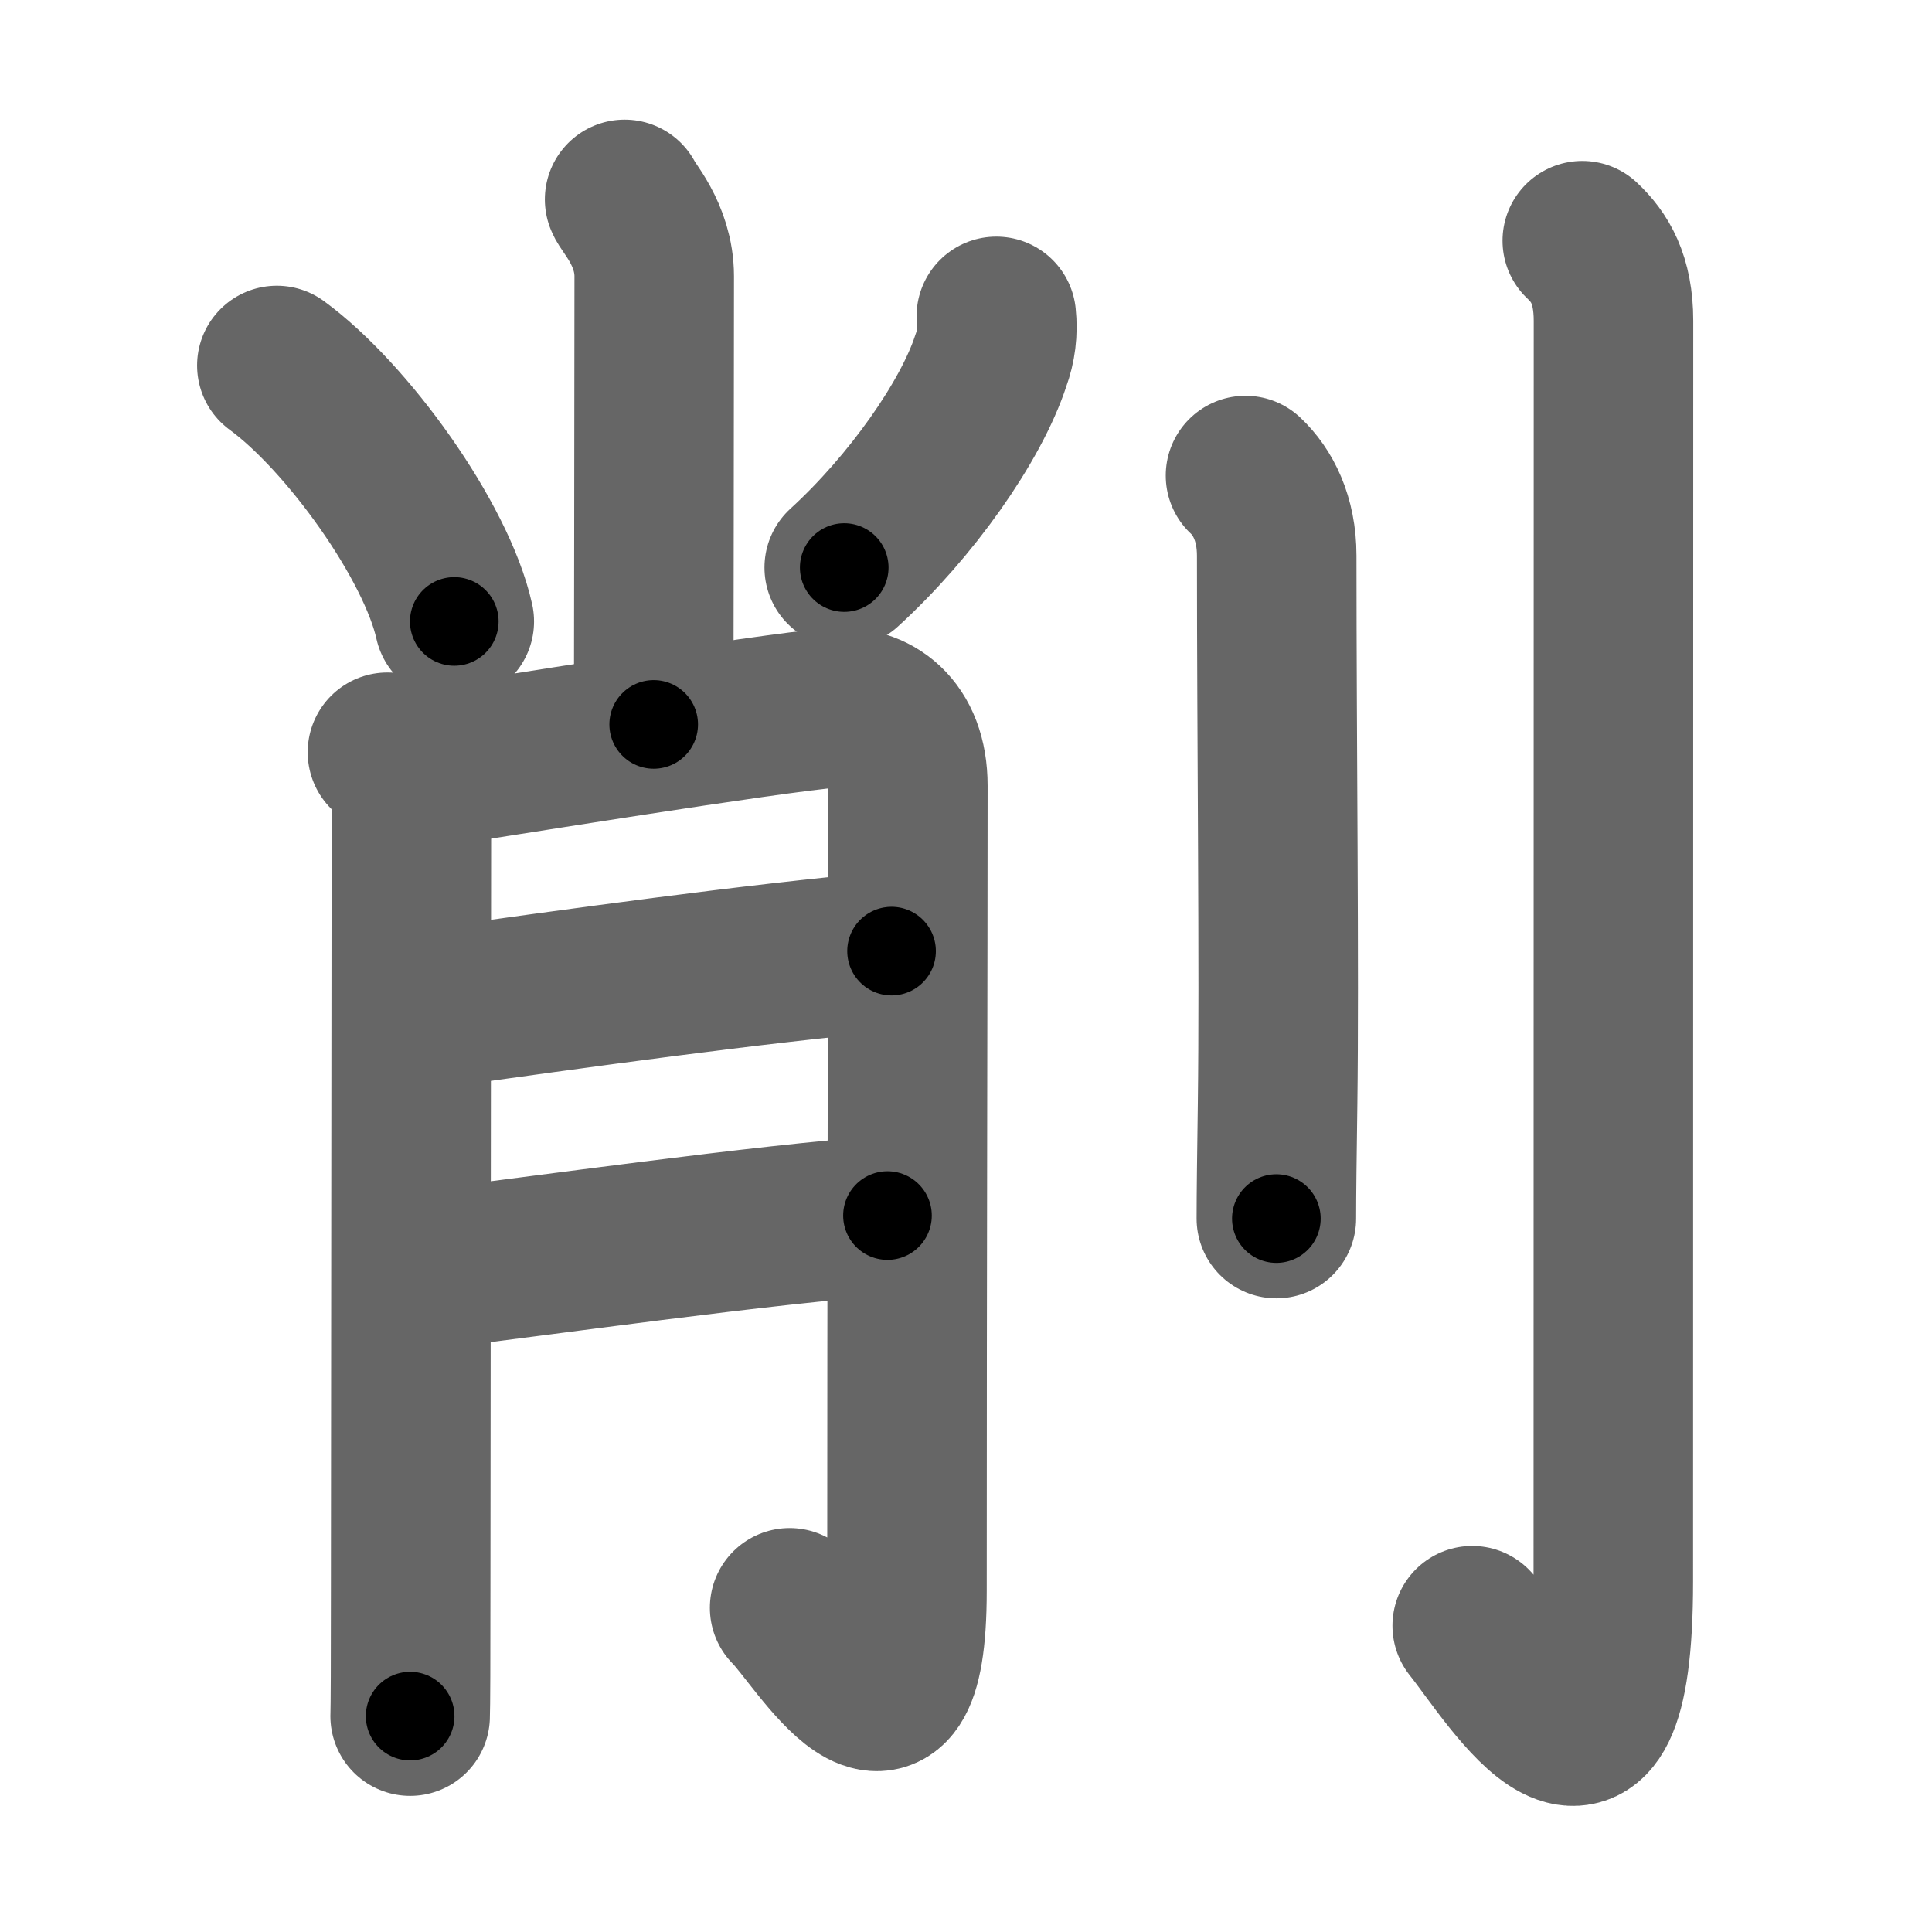 <svg xmlns="http://www.w3.org/2000/svg" width="109" height="109" viewBox="0 0 109 109" id="524a"><g fill="none" stroke="#666" stroke-width="9" stroke-linecap="round" stroke-linejoin="round"><g><g p4:phon="肖" xmlns:p4="http://kanjivg.tagaini.net"><g><path d="M35.24,11.25c0.12,0.38,1.67,1.95,1.67,4.34c0,8.16-0.03,21.38-0.03,25.28" /><path d="M15.62,20.62c3.98,2.91,9.01,9.92,10.01,14.44" /><path d="M56.21,17.85c0.09,0.86-0.01,1.69-0.31,2.5c-1.11,3.41-4.49,8.22-8.27,11.67" /></g><g><path d="M21.86,42.44c0.85,0.85,1.35,1.93,1.35,3.28c0,0.73-0.03,30.34-0.04,44.02c0,3.92-0.01,6.62-0.03,7.08" /><path d="M23.81,43.37c4.06-0.62,19.42-3.12,23.23-3.44c2.21-0.18,4.18,1.19,4.18,4.4c0,9.99-0.05,26.65-0.05,45.42c0,11.25-4.97,2.58-6.62,0.96" /><path d="M24.06,56.94c8.56-1.19,18.31-2.56,26.24-3.28" /><path d="M24.26,71.61c5.89-0.7,19-2.57,25.81-3.03" /></g></g><g><path d="M70.27,26.83c0.98,0.92,1.76,2.42,1.76,4.52c0,10.53,0.15,23.4,0.05,30.9c-0.04,2.87-0.07,5.13-0.07,6.5" /><path d="M89.27,13.58c0.98,0.92,1.76,2.17,1.76,4.52c0,14.56-0.01,65.9-0.01,71.12c0,14.91-5.64,5.41-7.96,2.5" /></g></g></g><g fill="none" stroke="#000" stroke-width="5" stroke-linecap="round" stroke-linejoin="round"><g><g p4:phon="肖" xmlns:p4="http://kanjivg.tagaini.net"><g><path d="M35.24,11.25c0.12,0.38,1.67,1.95,1.67,4.34c0,8.16-0.03,21.38-0.03,25.28" stroke-dasharray="30.011" stroke-dashoffset="30.011"><animate attributeName="stroke-dashoffset" values="30.011;30.011;0" dur="0.3s" fill="freeze" begin="0s;524a.click" /></path><path d="M15.62,20.62c3.98,2.91,9.01,9.92,10.01,14.44" stroke-dasharray="17.837" stroke-dashoffset="17.837"><animate attributeName="stroke-dashoffset" values="17.837" fill="freeze" begin="524a.click" /><animate attributeName="stroke-dashoffset" values="17.837;17.837;0" keyTimes="0;0.628;1" dur="0.478s" fill="freeze" begin="0s;524a.click" /></path><path d="M56.21,17.85c0.09,0.86-0.01,1.69-0.31,2.5c-1.11,3.41-4.49,8.22-8.27,11.67" stroke-dasharray="16.975" stroke-dashoffset="16.975"><animate attributeName="stroke-dashoffset" values="16.975" fill="freeze" begin="524a.click" /><animate attributeName="stroke-dashoffset" values="16.975;16.975;0" keyTimes="0;0.738;1" dur="0.648s" fill="freeze" begin="0s;524a.click" /></path></g><g><path d="M21.86,42.44c0.85,0.85,1.35,1.93,1.35,3.28c0,0.73-0.03,30.34-0.04,44.02c0,3.92-0.01,6.62-0.03,7.08" stroke-dasharray="54.747" stroke-dashoffset="54.747"><animate attributeName="stroke-dashoffset" values="54.747" fill="freeze" begin="524a.click" /><animate attributeName="stroke-dashoffset" values="54.747;54.747;0" keyTimes="0;0.542;1" dur="1.195s" fill="freeze" begin="0s;524a.click" /></path><path d="M23.81,43.37c4.06-0.62,19.42-3.12,23.23-3.44c2.21-0.18,4.18,1.19,4.18,4.4c0,9.99-0.05,26.65-0.05,45.42c0,11.25-4.97,2.58-6.62,0.96" stroke-dasharray="89.153" stroke-dashoffset="89.153"><animate attributeName="stroke-dashoffset" values="89.153" fill="freeze" begin="524a.click" /><animate attributeName="stroke-dashoffset" values="89.153;89.153;0" keyTimes="0;0.641;1" dur="1.865s" fill="freeze" begin="0s;524a.click" /></path><path d="M24.06,56.94c8.56-1.19,18.31-2.56,26.24-3.28" stroke-dasharray="26.448" stroke-dashoffset="26.448"><animate attributeName="stroke-dashoffset" values="26.448" fill="freeze" begin="524a.click" /><animate attributeName="stroke-dashoffset" values="26.448;26.448;0" keyTimes="0;0.876;1" dur="2.129s" fill="freeze" begin="0s;524a.click" /></path><path d="M24.26,71.61c5.89-0.7,19-2.57,25.81-3.03" stroke-dasharray="25.991" stroke-dashoffset="25.991"><animate attributeName="stroke-dashoffset" values="25.991" fill="freeze" begin="524a.click" /><animate attributeName="stroke-dashoffset" values="25.991;25.991;0" keyTimes="0;0.891;1" dur="2.389s" fill="freeze" begin="0s;524a.click" /></path></g></g><g><path d="M70.27,26.83c0.98,0.92,1.76,2.42,1.76,4.52c0,10.53,0.15,23.4,0.05,30.9c-0.04,2.87-0.07,5.13-0.07,6.5" stroke-dasharray="42.391" stroke-dashoffset="42.391"><animate attributeName="stroke-dashoffset" values="42.391" fill="freeze" begin="524a.click" /><animate attributeName="stroke-dashoffset" values="42.391;42.391;0" keyTimes="0;0.849;1" dur="2.813s" fill="freeze" begin="0s;524a.click" /></path><path d="M89.27,13.58c0.98,0.92,1.76,2.17,1.76,4.52c0,14.56-0.01,65.9-0.01,71.12c0,14.91-5.64,5.41-7.96,2.5" stroke-dasharray="93.363" stroke-dashoffset="93.363"><animate attributeName="stroke-dashoffset" values="93.363" fill="freeze" begin="524a.click" /><animate attributeName="stroke-dashoffset" values="93.363;93.363;0" keyTimes="0;0.8;1" dur="3.515s" fill="freeze" begin="0s;524a.click" /></path></g></g></g></svg>